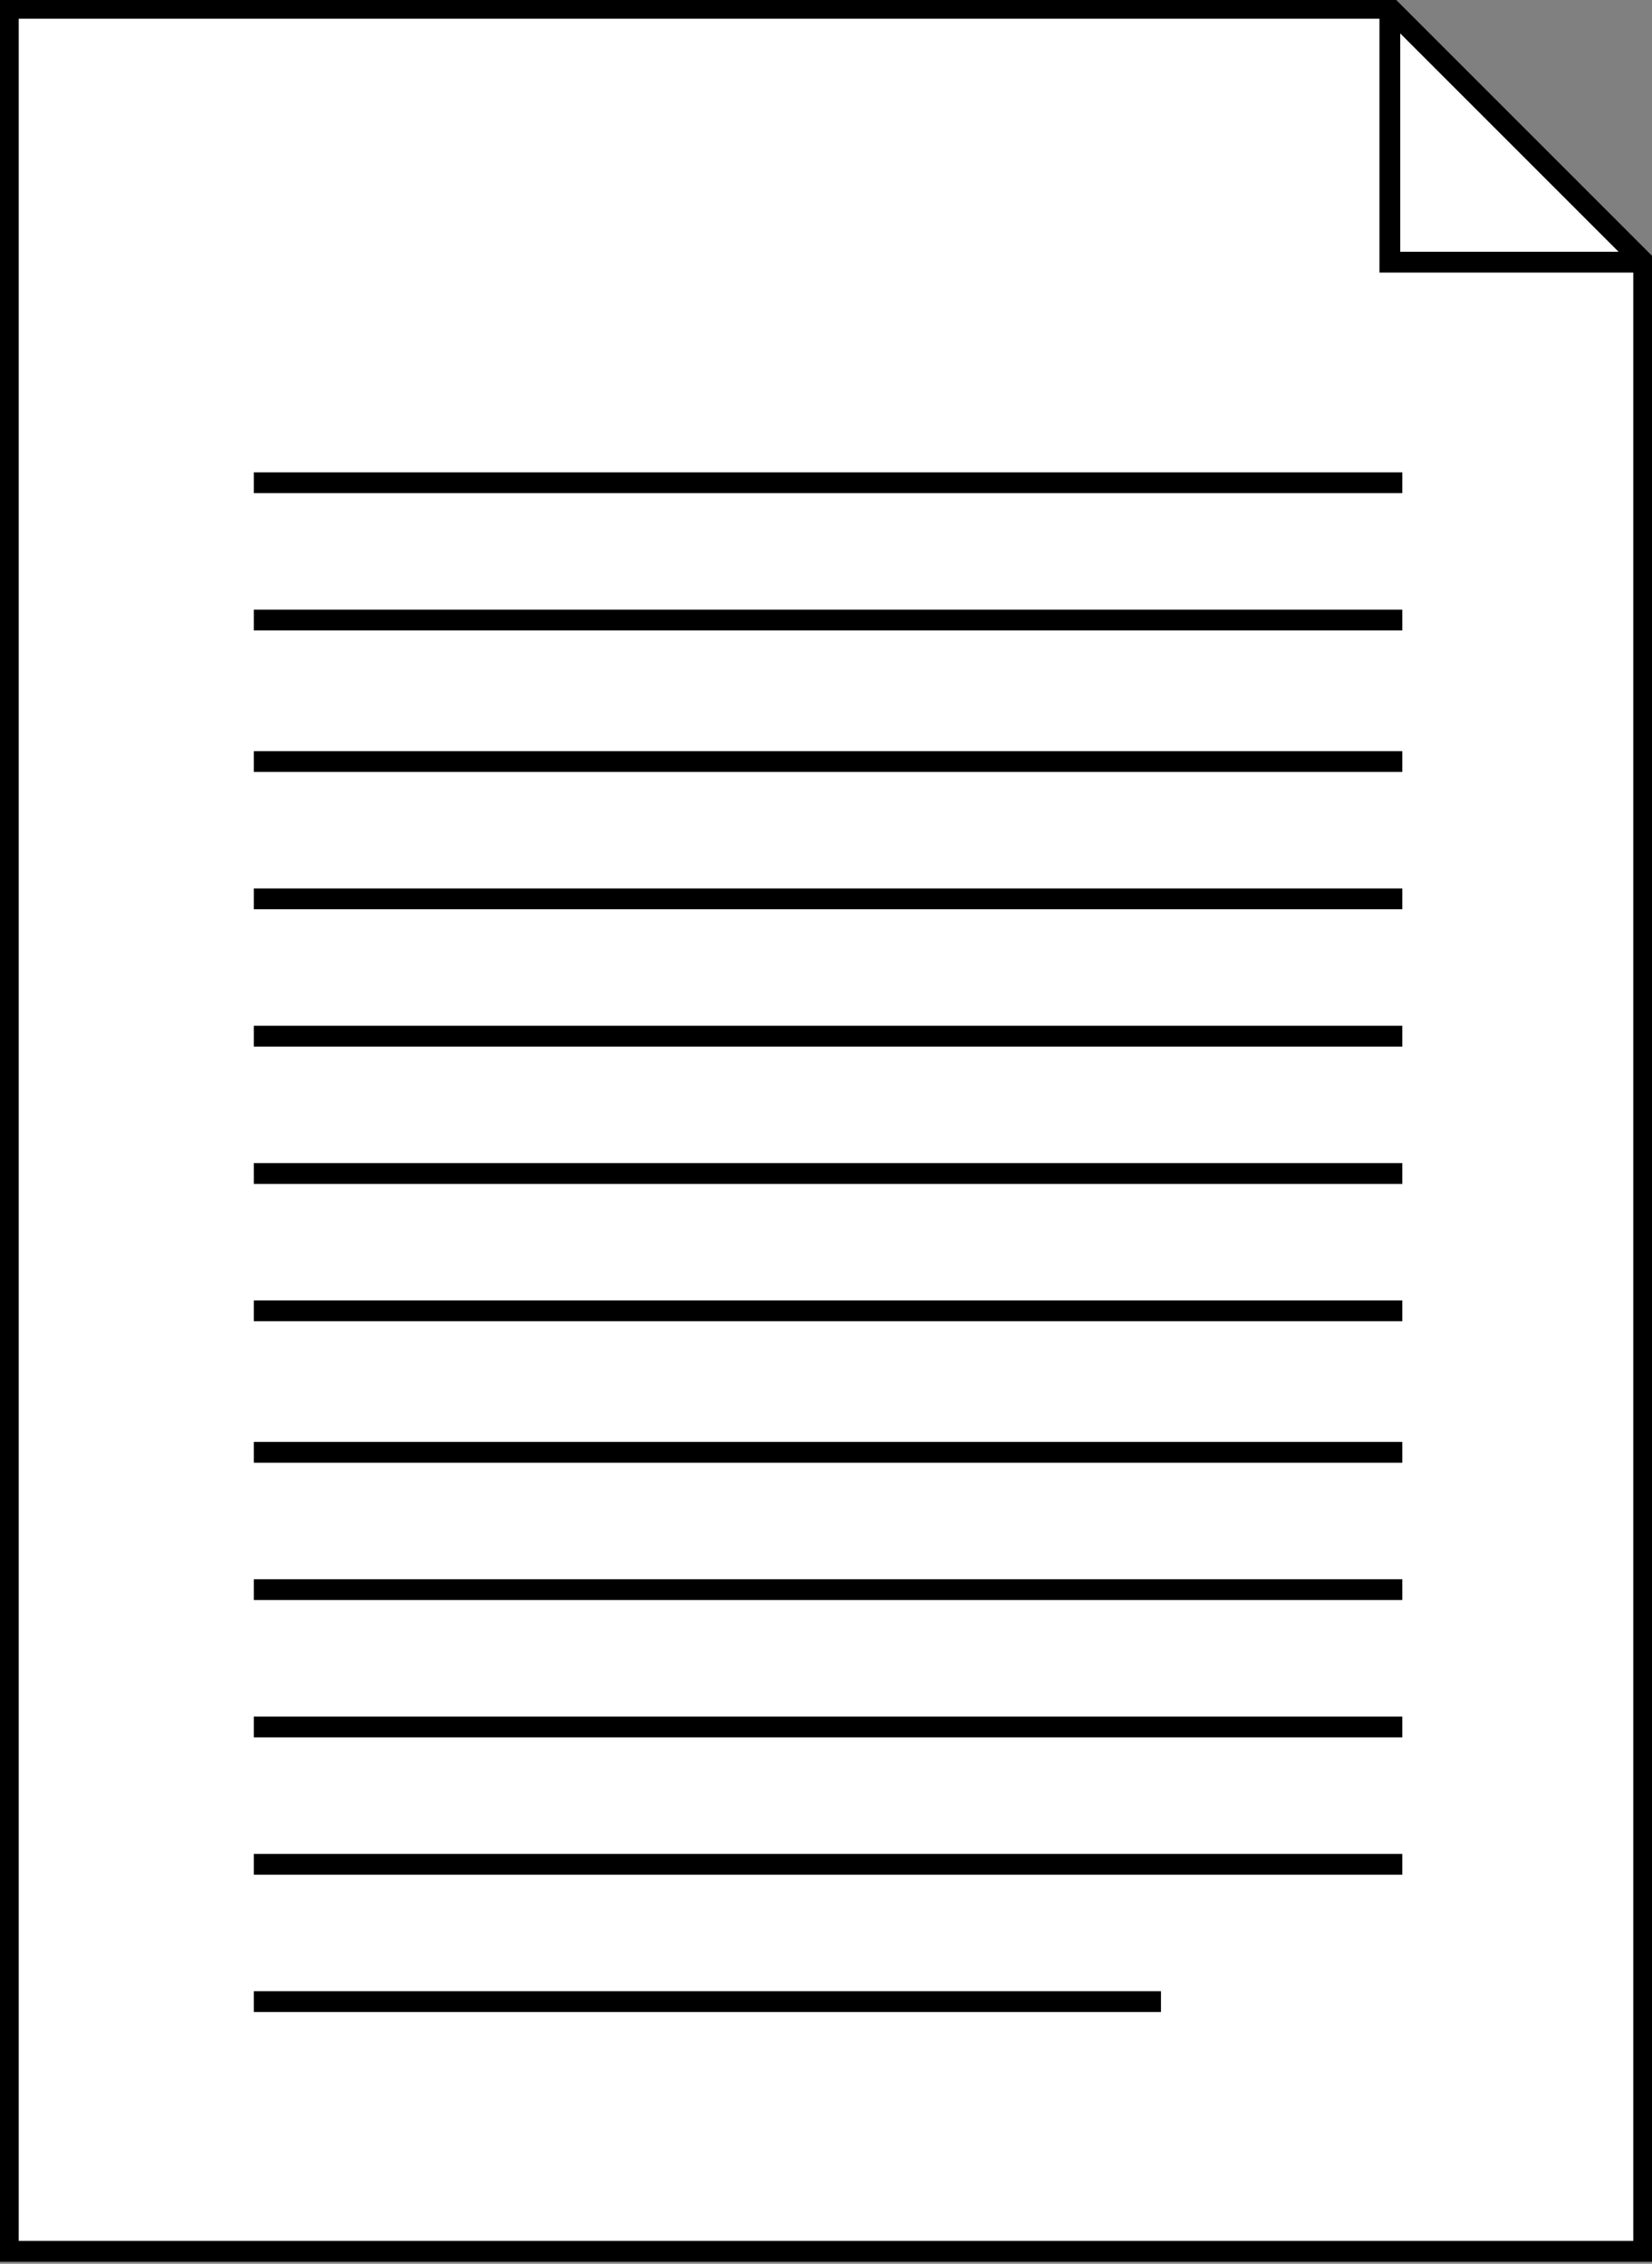 <?xml version="1.0" encoding="utf-8"?>
<!-- Generator: Adobe Illustrator 25.2.3, SVG Export Plug-In . SVG Version: 6.00 Build 0)  -->
<svg version="1.1" xmlns="http://www.w3.org/2000/svg" xmlns:xlink="http://www.w3.org/1999/xlink" x="0px" y="0px"
	 viewBox="0 0 39.7 54.4" style="enable-background:new 0 0 39.7 54.4;" xml:space="preserve">
<rect x="0" y="0" width="39.7" height="54.4" fill="#808080" stroke="none"/>
<style type="text/css">
	.st0{fill:#1F1FFF;}
	.st1{fill:#ABBEBD;stroke:#000000;stroke-width:0.5;stroke-miterlimit:10;}
	.st2{fill:#FFFFFF;stroke:#000000;stroke-width:0.5;stroke-miterlimit:10;}
	.st3{fill:none;stroke:#000000;stroke-width:0.5;stroke-miterlimit:10;}
	.st4{fill:#F14564;}
	.st5{fill:#AFDCDC;stroke:#000000;stroke-width:0.5;stroke-miterlimit:10;}
	.st6{fill:#75C9DF;}
	.st7{opacity:0.23;fill:#585957;}
	.st8{fill:#008072;}
	.st9{fill:#AFDCDC;}
	.st10{fill:#F9EEDB;}
	.st11{opacity:0.44;}
	.st12{fill:none;stroke:#FF0000;stroke-miterlimit:10;}
	.st13{fill:#002CA4;}
	.st14{fill:#EEF2F3;}
	.st15{fill:none;stroke:#FFFFFF;stroke-miterlimit:10;}
	.st16{fill:#221F20;}
	.st17{fill:#E492B8;}
	.st18{fill:#F6E778;}
	.st19{fill:#94C9AD;}
	.st20{fill:#AEC4E3;}
	.st21{fill:#FFFFFF;stroke:#94C9AD;stroke-miterlimit:10;}
	.st22{fill:#94C9AD;stroke:#FFFFFF;stroke-miterlimit:10;}
	.st23{fill:#C6C5E0;}
	.st24{fill:#333333;}
	.st25{fill:none;stroke:#8AFF03;stroke-width:0.25;stroke-miterlimit:10;}
	.st26{fill:none;stroke:#8AFF03;stroke-miterlimit:10;}
	.st27{opacity:0.54;fill:#8AFF03;}
	.st28{opacity:0.7;}
	.st29{opacity:0.47;fill:#8AFF03;}
	.st30{opacity:0.24;fill:#8AFF03;}
	.st31{opacity:0.47;}
	.st32{fill:#8AFF03;}
	.st33{fill:#333333;stroke:#00FFFF;stroke-miterlimit:10;}
	.st34{fill:none;stroke:#00FFFF;stroke-miterlimit:10;}
	.st35{fill:#00FFFF;stroke:#00FFFF;stroke-miterlimit:10;}
	.st36{fill:#FFFFFF;}
	.st37{fill:#1168D9;}
	.st38{opacity:0.42;fill:#00FFFF;}
	.st39{fill:#1BCCC7;}
	.st40{fill:#D8E0F2;}
	.st41{fill:#020F59;}
	.st42{fill:#7787A6;}
	.st43{fill:#1168D9;stroke:#00FFFF;stroke-miterlimit:10;}
	.st44{fill:#0050E3;}
	.st45{fill:#FFA8A7;}
	.st46{fill:#FFCFD0;}
	.st47{fill:#0050E3;stroke:#1B1464;stroke-miterlimit:10;}
	.st48{fill:#00BAA5;}
	.st49{fill:#C7EAD7;}
	.st50{opacity:0.42;}
	.st51{fill:#00FFFF;}
	.st52{opacity:0.54;fill:#00FFFF;}
	.st53{opacity:0.54;fill:none;stroke:#00FFFF;stroke-miterlimit:10;}
	.st54{fill:#FF3627;}
	.st55{fill:#D80000;}
	.st56{fill:#1B9787;}
	.st57{fill:#FEFD87;}
	.st58{fill:#002D82;}
	.st59{fill:#00106A;}
	.st60{fill:#22B573;stroke:#000000;stroke-width:0.5;stroke-miterlimit:10;}
	.st61{fill:#FFD900;}
	.st62{fill:#DAB312;stroke:#000000;stroke-width:0.5;stroke-miterlimit:10;}
	.st63{fill:#FFBECA;}
	.st64{fill:#FFA5AE;}
	.st65{fill:#8FBC9C;}
	.st66{fill:none;stroke:#000000;stroke-width:0.25;stroke-miterlimit:10;}
	.st67{opacity:0.32;fill:#585957;}
	.st68{fill:none;stroke:#000000;stroke-width:2;stroke-miterlimit:10;}
	.st69{fill:#FFE7A0;stroke:#000000;stroke-width:0.5;stroke-miterlimit:10;}
	.st70{fill:#FFE7A0;}
	.st71{fill:#FF1D25;}
	.st72{opacity:0.67;fill:#FF0000;stroke:#1F1FFF;stroke-miterlimit:10;}
	.st73{fill:#DBDAD2;stroke:#000000;stroke-width:0.75;stroke-miterlimit:10;}
	.st74{fill:#ABBEBD;stroke:#000000;stroke-width:0.75;stroke-miterlimit:10;}
	.st75{opacity:0.12;}
	.st76{fill:#008072;stroke:#000000;stroke-width:0.75;stroke-miterlimit:10;}
	.st77{fill:#FFE7A0;stroke:#000000;stroke-width:0.75;stroke-miterlimit:10;}
	.st78{fill:#FFA5AE;stroke:#000000;stroke-width:0.75;stroke-miterlimit:10;}
	.st79{stroke:#000000;stroke-width:2;stroke-miterlimit:10;}
	.st80{fill:none;stroke:#000000;stroke-width:3;stroke-miterlimit:10;}
	.st81{fill:none;stroke:#FF0000;stroke-width:1.000000e-02;stroke-miterlimit:10;}
	.st82{fill:none;stroke:#000000;stroke-width:4;stroke-miterlimit:10;}
	.st83{fill:none;stroke:#000000;stroke-width:5;stroke-miterlimit:10;}
	.st84{fill:#FF0000;}
	.st85{fill:#C1272D;}
	.st86{fill:#FFA5AE;stroke:#000000;stroke-width:0.1;stroke-miterlimit:10;}
	.st87{fill:#ABBEBD;stroke:#000000;stroke-width:0.25;stroke-miterlimit:10;}
	.st88{opacity:0.6;fill:#FFFFFF;}
	.st89{fill:#FF4A3D;}
</style>
<g id="Ebene_2">
</g>
<g id="Ebene_1">
	<g>
		<polygon class="st2" points="33.4,0.2 0.2,0.2 0.2,54.1 39.5,54.1 39.5,6.3 		"/>
		<polyline class="st3" points="33.4,0.2 33.4,6.3 39.5,6.3 		"/>
	</g>
	<line class="st3" x1="6.1" y1="11.6" x2="33.7" y2="11.6"/>
	<line class="st3" x1="6.1" y1="14.9" x2="33.7" y2="14.9"/>
	<line class="st3" x1="6.1" y1="18.3" x2="33.7" y2="18.3"/>
	<line class="st3" x1="6.1" y1="21.6" x2="33.7" y2="21.6"/>
	<line class="st3" x1="6.1" y1="24.9" x2="33.7" y2="24.9"/>
	<line class="st3" x1="6.1" y1="28.2" x2="33.7" y2="28.2"/>
	<line class="st3" x1="6.1" y1="31.5" x2="33.7" y2="31.5"/>
	<line class="st3" x1="6.1" y1="34.9" x2="33.7" y2="34.9"/>
	<line class="st3" x1="6.1" y1="38.2" x2="33.7" y2="38.2"/>
	<line class="st3" x1="6.1" y1="41.5" x2="33.7" y2="41.5"/>
	<line class="st3" x1="6.1" y1="44.8" x2="33.7" y2="44.8"/>
	<line class="st3" x1="6.1" y1="48.1" x2="27.9" y2="48.1"/>
</g>
</svg>
